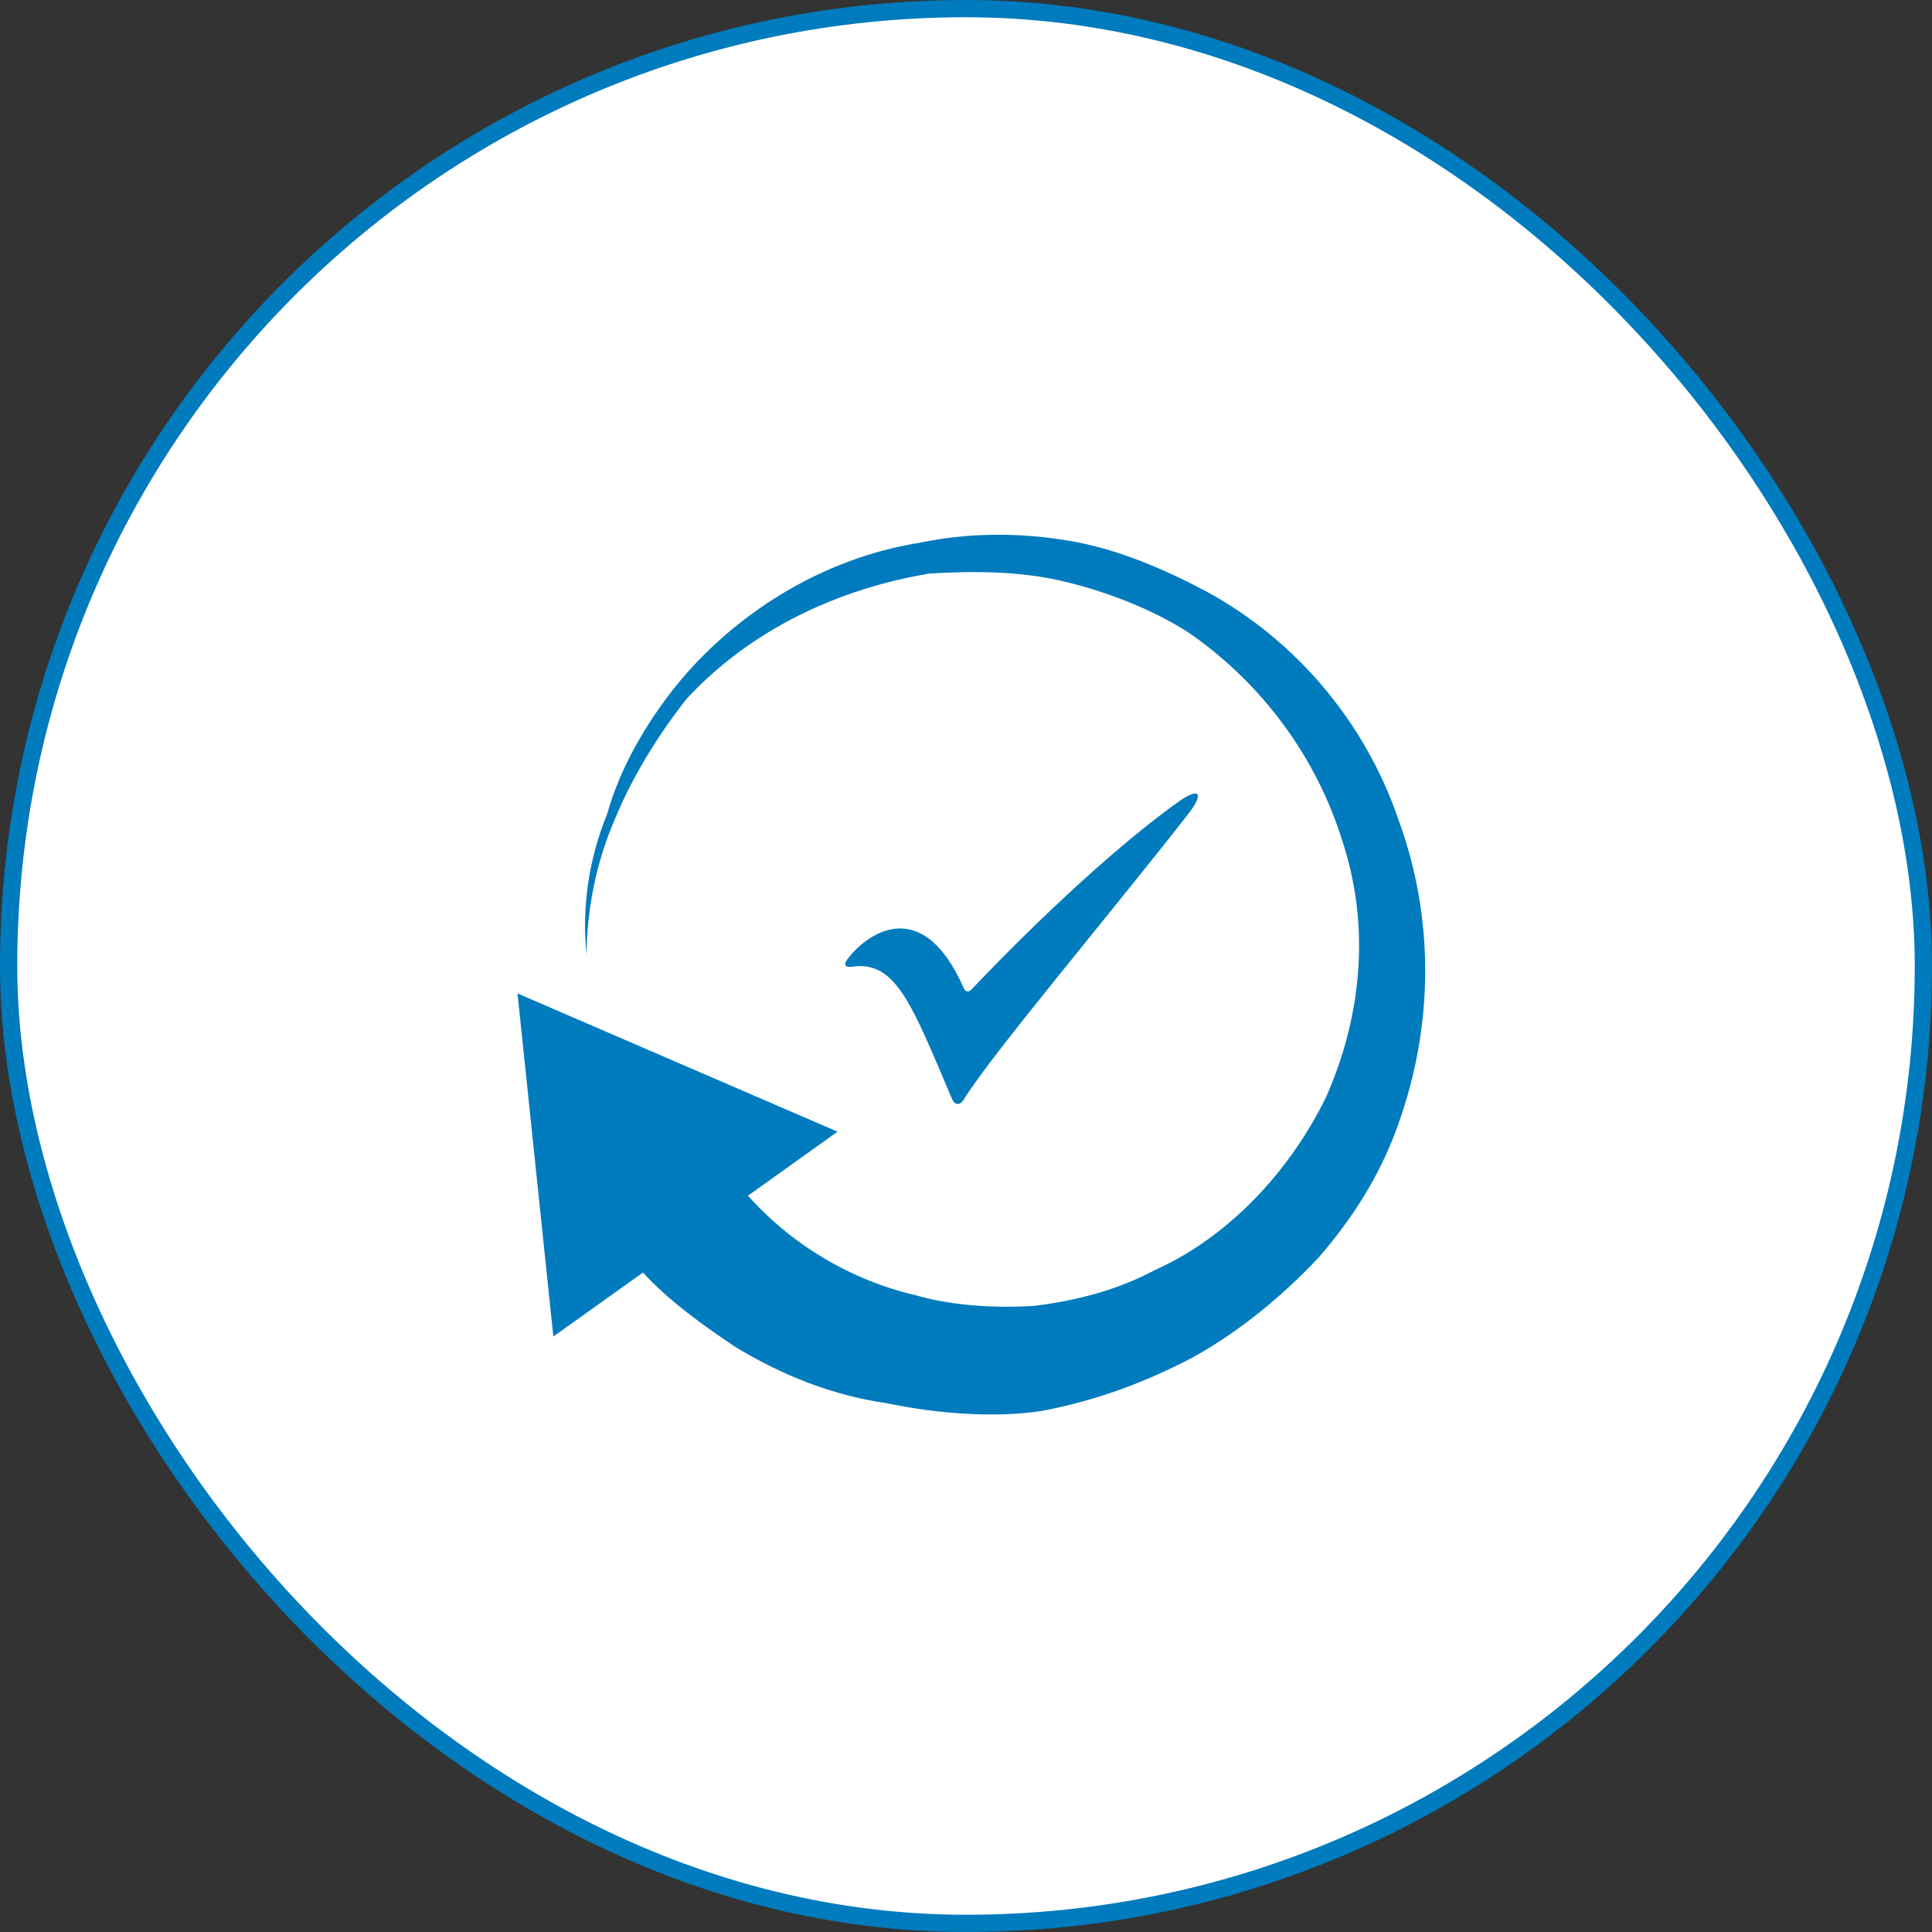 <svg width="112" height="112" viewBox="0 0 112 112" fill="none" xmlns="http://www.w3.org/2000/svg">
<rect x="0" y="0" width="112" height="112" fill="#333333" stroke="none"/>
<g id="Frame 480958558">
<rect x="0.5" y="0.5" width="111" height="111" rx="55.5" fill="white"/>
<rect x="0.5" y="0.5" width="111" height="111" rx="55.5" stroke="#007BBD"/>
<g id="Group">
<path  fill-rule="evenodd" clip-rule="evenodd" d="M30 57.591L32.078 77.481L37.273 73.77C38.758 75.403 40.836 76.887 42.617 78.075C45.289 79.707 48.258 80.895 51.375 81.34C54.195 81.934 57.609 82.231 60.429 81.786C63.547 81.192 66.367 80.153 69.187 78.668C71.859 77.184 74.382 75.106 76.46 72.879C78.39 70.653 80.023 68.129 81.062 65.161C83.14 59.372 83.14 53.138 81.062 47.497C79.132 41.856 75.124 37.106 69.929 34.286C67.703 33.099 64.734 31.763 61.765 31.317C59.093 30.872 56.125 30.872 53.304 31.466C47.664 32.356 42.469 35.622 39.055 39.927C37.422 42.005 35.937 44.528 35.195 47.2C34.156 49.724 33.711 52.544 34.008 55.364C34.008 52.692 34.602 49.872 35.641 47.497C36.68 44.974 38.164 42.599 39.797 40.52C43.508 36.513 48.554 34.138 53.898 33.247C56.422 33.099 59.093 33.099 61.617 33.692C64.14 34.286 66.812 35.325 68.89 36.661C73.195 39.63 76.312 43.934 77.796 48.684C79.429 53.583 78.984 58.778 76.906 63.528C74.828 67.833 71.265 71.692 66.96 73.622C64.734 74.809 62.359 75.403 59.984 75.7C57.758 75.848 55.234 75.7 53.156 75.106C49.297 74.215 45.883 72.137 43.359 69.317L48.554 65.606L30 57.591Z" fill="#007BBD"/>
<path id="Vector_2" d="M49.425 56.039C51.962 55.683 52.879 58.292 55.19 63.704C55.348 64.081 55.652 64.1 55.865 63.751C57.393 61.237 64.493 52.82 68.89 47.179C69.829 45.97 69.541 45.603 68.297 46.493C63.315 50.064 57.605 55.999 56.305 57.374C56.154 57.533 55.965 57.498 55.877 57.297C53.394 51.66 50.111 54.261 49.117 55.619C48.876 55.949 49.022 56.098 49.425 56.039Z" fill="#007BBD"/>
</g>
</g>
</svg>
